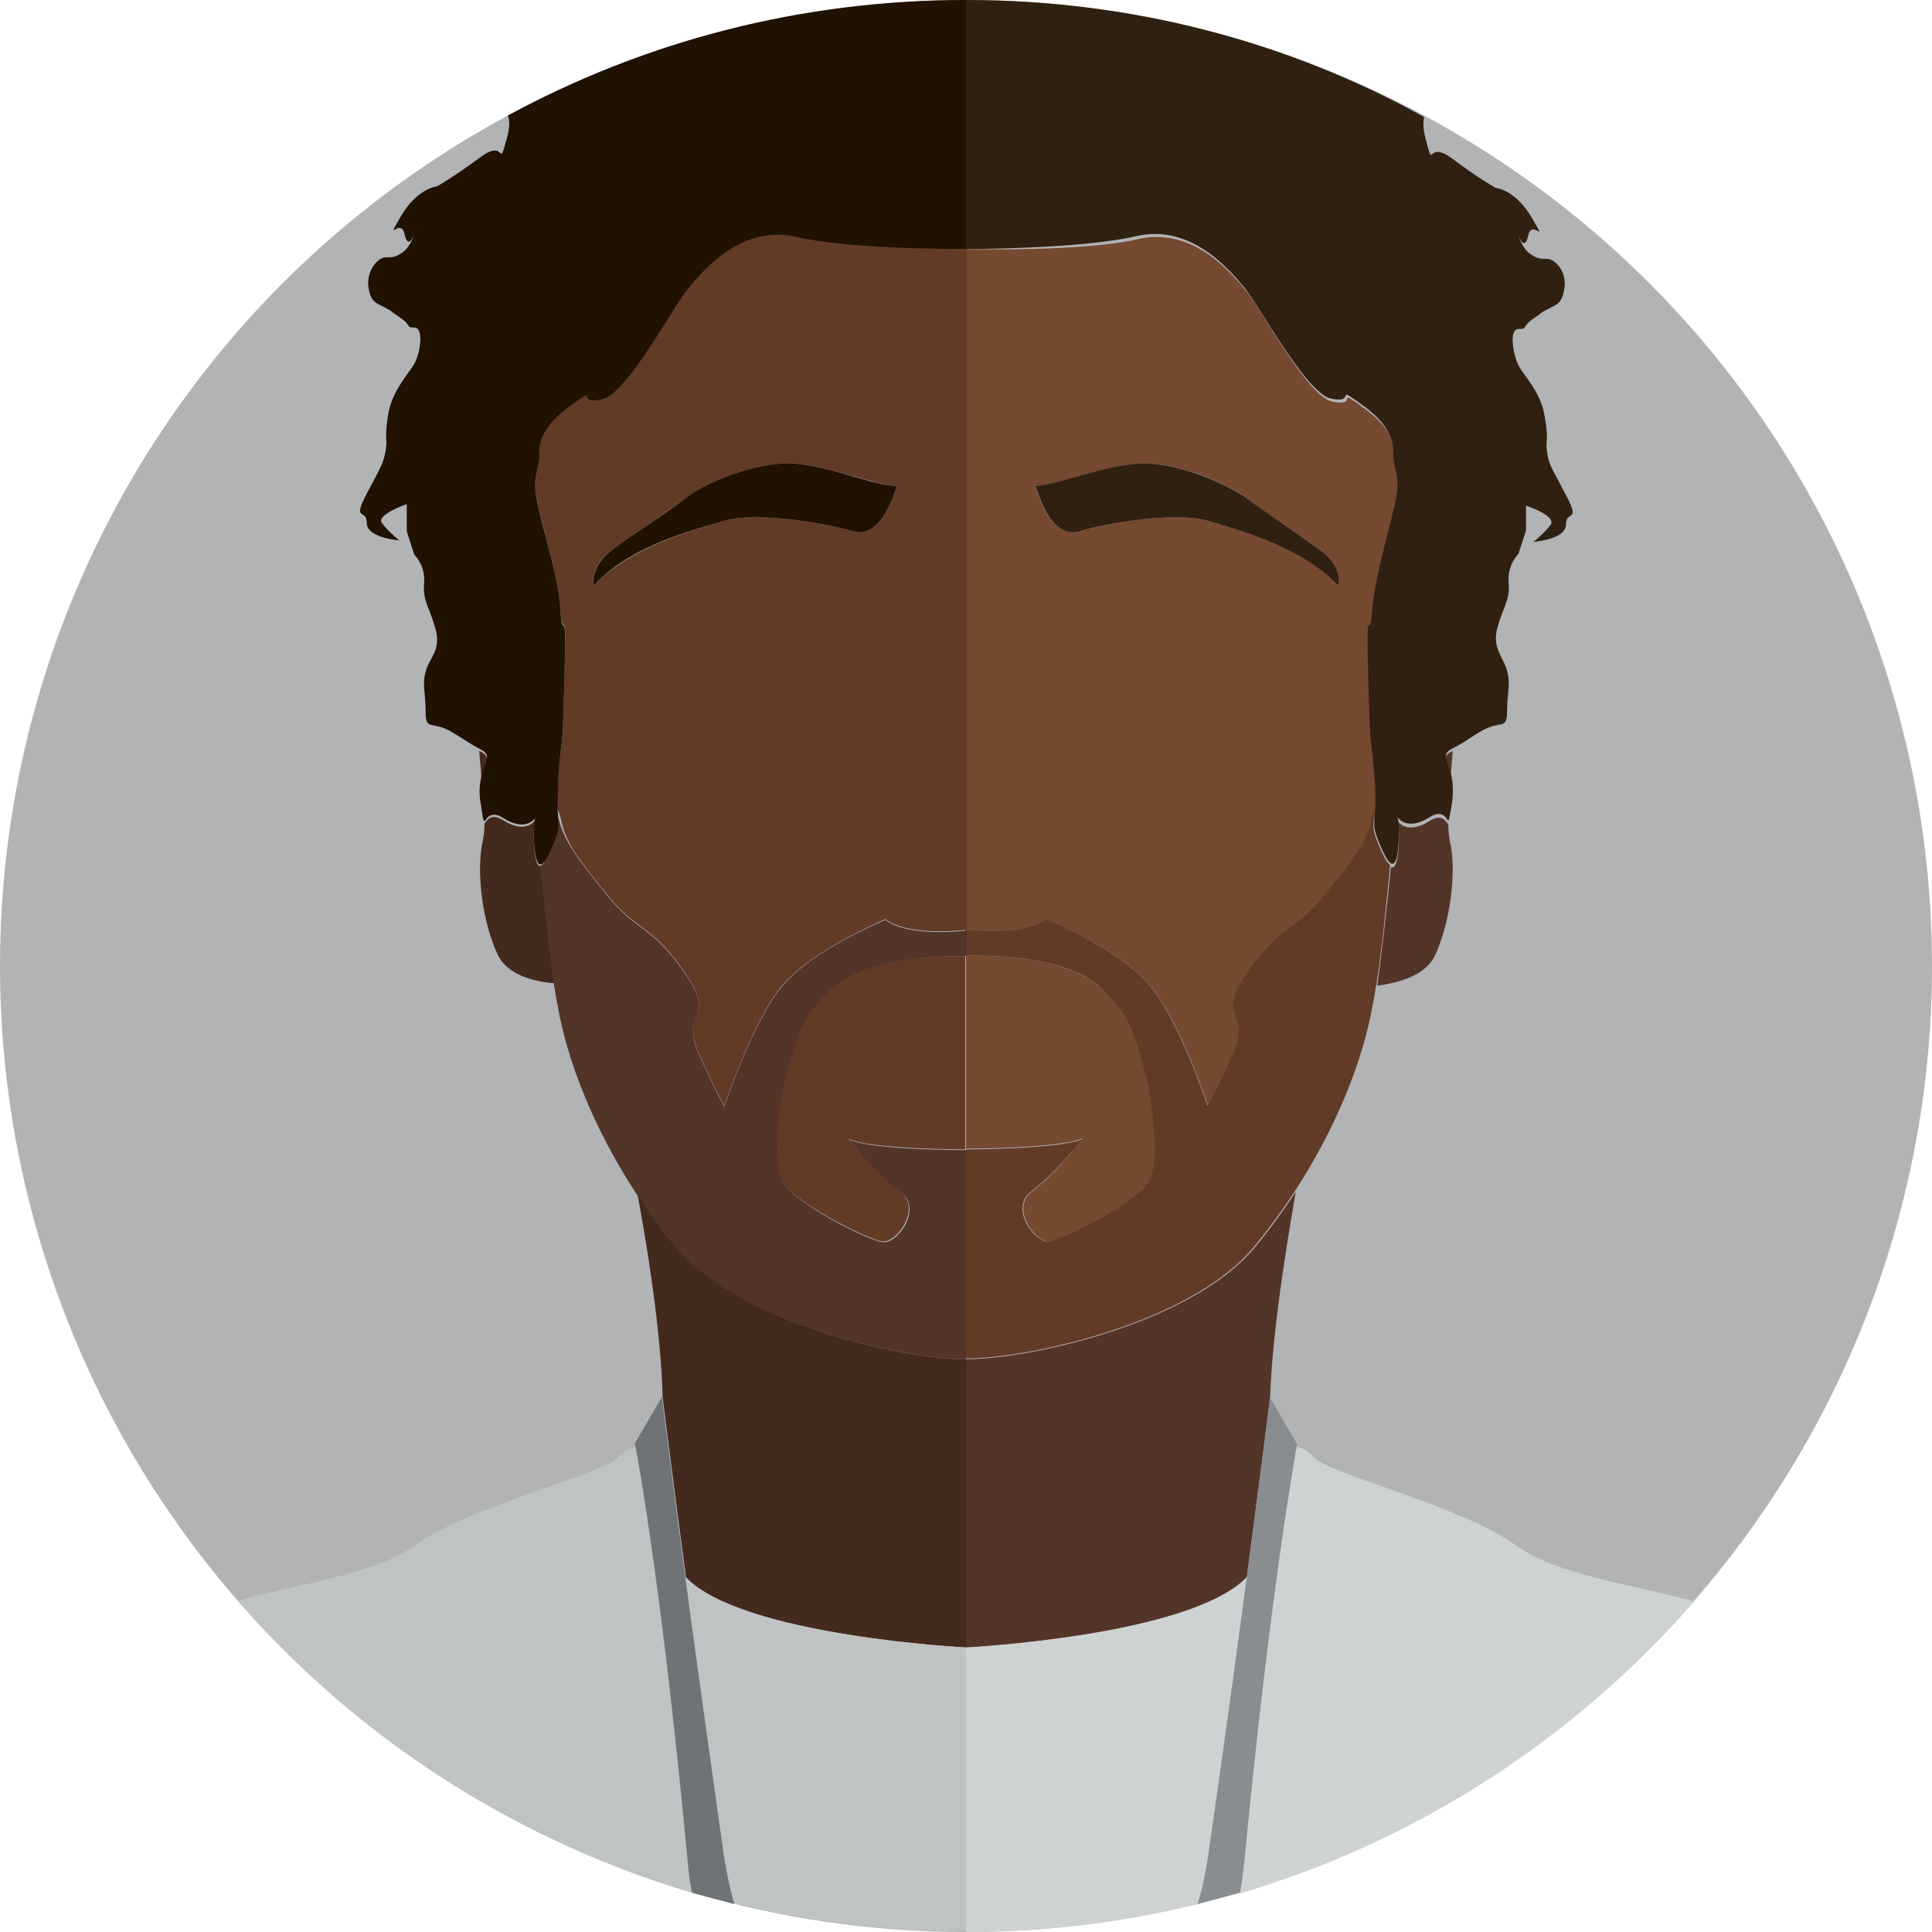 <svg xmlns="http://www.w3.org/2000/svg" width="256" height="256"><circle fill="#B1B3B5" cx="128" cy="128" r="128"/><path fill="#533429" d="M128 180.1v38.2s29.6-1.5 37.2-9.3c1.9-14.3 3.1-23.9 3.1-23.9.3-9.5 2.7-23.1 3.4-27.2-1.7 2.6-3.6 5.2-5.6 7.6-8.6 10-29.8 14.6-38.1 14.6zm64.3-80.5c-1.5.8-.6 1.5-.1 3.5l.3-3.6c-.1.1-.1.1-.2.1zm-2.2 27.1c2-4.2 3-11.2 2-15.3-.1-.6-.2-1.4-.2-2.2-.2 0-.6-1.6-2.5-.4-3 1.9-4.2 0-4.2 0s.4 1.4 0 4.6c-.2 1.3-.5 1.7-.9 1.5-.5 5.3-1.2 11.1-1.8 15.7 3.2-.4 6.4-1.5 7.6-3.9z"/><path fill="#764931" d="M138.8 121.9s9.5 3.9 13.5 8.6c4 4.6 7.8 16.1 7.8 16.1s.5-.5 3.3-6.7-2.5-4.6 2-11c4.5-6.5 6.3-5.3 10.3-10.3 4-5 5.5-7 6.3-9.8.1-.4.2-.7.4-1.1 0-1 0-2.4-.1-4.6-.5-6.5-.5-1.9-.8-12.9-.3-11 .3-4.6.5-8.6.3-4.1 1.5-8.1 2.8-13.4 1.3-5.3 0-4.8 0-8.1s-3.3-5.5-5.3-6.9c-2-1.4.3.7-3 0S167 40.7 165 38.4c-2-2.4-7-8.4-14.3-6.7S128 33 128 33v90.3s7.5 1 10.8-1.4zM150 61.5c5.3-.7 12.8 2.6 15.3 4.6s6.3 4.3 9.5 6.7 2.5 4.8 2.5 4.8c-4.8-5.3-13.3-7.4-17.3-8.6-4-1.2-13 .2-17 1.4s-5.8-6-5.8-6c3.6-.2 7.6-2.1 12.8-2.9z"/><path fill="#764931" d="M136.8 157.8c-3 2.2.3 6.9 2.3 6.7 2-.2 12.5-5.5 13.5-8.4 1-2.9.3-10.8-.8-14.1-1-3.4-1.5-6.2-3.8-8.9-2.3-2.6-5.3-6.5-20-6.5v25.6s12.5 0 15.5-1.4c0 .1-3.7 4.8-6.7 7z"/><path fill="#623B26" d="M175.6 118.5c-4 5-5.8 3.8-10.3 10.3-4.5 6.5.8 4.8-2 11s-3.3 6.7-3.3 6.7-3.8-11.5-7.8-16.1c-4-4.6-13.5-8.6-13.5-8.6-3.3 2.4-10.8 1.4-10.8 1.4v3.4c14.8 0 17.8 3.8 20 6.5 2.3 2.6 2.8 5.5 3.8 8.9 1 3.4 1.8 11.3.8 14.1-1 2.9-11.5 8.1-13.5 8.4-2 .2-5.3-4.5-2.3-6.7s6.8-6.9 6.8-6.9c-3 1.4-15.5 1.4-15.5 1.4V180c8.3 0 29.5-4.6 38-14.6 2-2.4 3.9-5 5.6-7.6 5.4-8.3 9-17.2 10.3-24.7.2-.9.3-1.8.5-2.8.7-4.5 1.3-10.4 1.8-15.7-.5-.3-1.1-1.6-1.7-3.1-.7-1.7-.5-2.1-.4-4-.2.4-.3.8-.4 1.1-.6 3-2.1 4.9-6.1 9.9z"/><path fill="#2F2011" d="M143 70.4c4-1.2 13-2.6 17-1.4 4 1.2 12.5 3.4 17.3 8.6 0 0 .8-2.4-2.5-4.8s-7-4.8-9.5-6.7-10-5.3-15.3-4.6c-5.3.7-9.3 2.6-12.8 2.9.1 0 1.8 7.2 5.8 6z"/><path fill="#2F2011" d="M128 33s15.3 0 22.5-1.7 12.3 4.3 14.3 6.7c2 2.4 8.3 14.1 11.5 14.8s1-1.4 3 0 5.3 3.6 5.3 6.9 1.3 2.9 0 8.1c-1.3 5.3-2.5 9.3-2.8 13.4-.3 4.1-.8-2.4-.5 8.6.3 11 .3 6.5.8 12.9.2 2.2.2 3.6.1 4.6-.1 1.9-.3 2.3.4 4 .6 1.5 1.2 2.8 1.7 3.1.4.2.7-.1.9-1.5.4-3.1 0-4.6 0-4.6s1.2 1.9 4.2 0c1.9-1.2 2.3.4 2.5.4.1 0 .2-.5.5-2.3.2-1.6.1-2.8-.1-3.7-.5-2-1.4-2.7.1-3.5.1 0 .1-.1.2-.1 2.1-1.1 1.4-.9 3.8-2.3 2.5-1.4 3.3 0 3.3-2.6s.5-3.4 0-5.3-2-2.9-1.3-5.7c.8-2.9 1.7-3.6 1.5-6s1.3-3.8 1.3-3.8l1-3.1V67s4 1.3 3.3 2.5c-.8 1.1-2.3 2.3-2.3 2.3s4.3-.3 4.3-2.3c0-2 2-.1 0-3.9s-2.3-4.1-2.5-5.7c-.3-1.7.3-1.2-.3-4.6-.5-3.4-2.8-5.5-3.5-6.9s-1.3-4.8 0-4.8.3-.2 2-1.4c1.8-1.2.5-.5 1.8-1.2s2-.7 2.3-2.9c.3-2.2-1.3-3.8-2.3-3.8s-1.3 0-2.3-.7c-1-.7-1.5-2.4-1.5-2.4s.8 2.3 1.3 0 2.7 1.5.5-2.3-4.8-4-4.8-4-2.2-1.2-5.8-3.9c-3.5-2.6-2.3 1.9-3.5-2.6-.4-1.5-.3-2.4-.2-2.9C170.6 5.5 150 0 128 0v33z"/><path fill="#CFD2D3" d="M174.1 193.1c-.6-.8-1.5-1.2-2.3-1.4-.5 2.5-3.7 20.5-6.9 54.8-.1 1.5-.3 3-.6 4.4 23.6-7 44.4-20.6 60.2-38.7-8.3-2.3-18.2-3.5-23.6-7.4-7-5.2-24.9-9.5-26.8-11.7zm-8.9 15.9c-7.5 7.8-37.2 9.3-37.2 9.3V256c10.6 0 20.9-1.3 30.7-3.7.6-2 1-4.1 1.4-6.5 1.9-13.5 3.7-26.4 5.1-36.8z"/><path fill="#898D8F" d="M171.8 191.7c0-.2.1-.3.1-.3l-3.6-6.2c0 .1-1.2 9.6-3.1 23.9-1.4 10.4-3.1 23.2-5.1 36.7-.3 2.4-.8 4.5-1.4 6.5 1.9-.5 3.7-1 5.6-1.5.2-1.4.4-2.8.6-4.4 3.3-34.3 6.5-52.3 6.9-54.7z"/><path fill="#44291E" d="M128 218.3v-38.2c-8.3 0-29.5-4.6-38-14.6-2-2.4-3.9-5-5.6-7.6.8 4.1 3.2 17.7 3.4 27.2 0 .1 1.2 9.6 3.1 23.9 7.5 7.8 37.1 9.3 37.1 9.3zm-57.1-105c-.4-3.1 0-4.6 0-4.6s-1.2 1.9-4.2 0c-1.9-1.2-2.3.4-2.5.4 0 .9-.1 1.6-.2 2.2-1 4.2 0 11.2 2 15.3 1.2 2.4 4.4 3.5 7.7 3.7-.7-4.5-1.3-10.4-1.8-15.7-.5.4-.8 0-1-1.3zm-7.2-13.7c-.1 0-.1-.1-.2-.1l.3 3.6c.5-2 1.4-2.7-.1-3.5z"/><path fill="#623B26" d="M108 133.1c-2.3 2.6-2.8 5.5-3.8 8.9-1 3.4-1.8 11.3-.8 14.1 1 2.9 11.5 8.1 13.5 8.4 2 .2 5.3-4.5 2.3-6.7s-6.8-6.9-6.8-6.9c3 1.4 15.5 1.4 15.5 1.4v-25.6c-14.7 0-17.7 3.8-19.9 6.4z"/><path fill="#623B26" d="M80.4 118.5c4 5 5.8 3.8 10.3 10.3 4.5 6.5-.8 4.8 2 11s3.3 6.7 3.3 6.7 3.8-11.5 7.8-16.1c4-4.6 13.5-8.6 13.5-8.6 3.3 2.4 10.8 1.4 10.8 1.4V33s-15.3 0-22.5-1.7-12.3 4.3-14.3 6.7c-2 2.4-8.3 14.1-11.5 14.8s-1-1.4-3 0-5.3 3.6-5.3 6.9-1.3 2.9 0 8.1c1.3 5.3 2.5 9.3 2.8 13.4s.8-2.4.5 8.6c-.3 11-.3 6.5-.8 12.9-.2 2.2-.2 3.6-.1 4.6.2.4.3.8.4 1.1.6 3.2 2.1 5.1 6.1 10.1zm.8-45.7c3.3-2.4 7-4.8 9.5-6.7s10-5.3 15.3-4.6 9.3 2.6 12.8 2.9c0 0-1.8 7.2-5.8 6-4-1.2-13-2.6-17-1.4-4 1.2-12.5 3.4-17.3 8.6 0 0-.8-2.4 2.5-4.8z"/><path fill="#533429" d="M128 180.1v-27.7s-12.5 0-15.5-1.4c0 0 3.7 4.8 6.8 6.9 3 2.2-.3 6.9-2.3 6.7-2-.2-12.5-5.5-13.5-8.4-1-2.9-.3-10.8.8-14.1 1-3.4 1.5-6.2 3.8-8.9 2.3-2.6 5.3-6.5 20-6.5v-3.4s-7.5 1-10.8-1.4c0 0-9.5 3.9-13.5 8.6-4 4.6-7.8 16.1-7.8 16.1s-.5-.5-3.3-6.7 2.5-4.6-2-11c-4.5-6.5-6.3-5.3-10.3-10.3-4-5-5.5-7-6.3-9.8-.1-.4-.2-.7-.4-1.1.1 1.9.3 2.3-.4 4-.6 1.5-1.2 2.8-1.7 3.1.5 5.3 1.2 11.1 1.8 15.7.2 1 .3 2 .5 2.8 1.3 7.5 4.9 16.4 10.3 24.7 1.7 2.6 3.6 5.2 5.6 7.6 8.7 9.9 29.9 14.5 38.2 14.5z"/><path fill="#201100" d="M96 69c4-1.2 13 .2 17 1.4s5.8-6 5.8-6c-3.5-.2-7.5-2.2-12.8-2.9s-12.8 2.6-15.3 4.6-6.3 4.3-9.5 6.7-2.5 4.8-2.5 4.8C83.4 72.3 92 70.2 96 69z"/><path fill="#201100" d="M67.2 18.2c-1.3 4.6 0 0-3.5 2.6s-5.8 3.9-5.8 3.9-2.6.2-4.8 4c-2.2 3.8 0 0 .5 2.3s1.3 0 1.3 0-.5 1.7-1.5 2.4-1.3.7-2.3.7c-1 0-2.5 1.7-2.3 3.8.3 2.2 1 2.2 2.3 2.9 1.3.7 0 0 1.8 1.2s.8 1.4 2 1.4c1.3 0 .8 3.4 0 4.8s-3 3.6-3.5 6.9c-.5 3.4 0 2.9-.3 4.6-.3 1.7-.5 1.9-2.5 5.7-2 3.8 0 1.9 0 3.9s4.3 2.3 4.3 2.3-1.5-1.2-2.3-2.3c-.8-1.1 3.3-2.5 3.3-2.5v3.6l1 3.1s1.5 1.4 1.3 3.8.7 3.1 1.5 6-.8 3.8-1.3 5.7 0 2.6 0 5.3c0 2.6.8 1.2 3.3 2.6 2.4 1.4 1.8 1.2 3.8 2.3.1 0 .1.1.2.1 1.5.8.6 1.5.1 3.5-.2.9-.4 2.1-.1 3.7.3 1.8.3 2.3.5 2.3s.6-1.6 2.5-.4c3 1.9 4.2 0 4.2 0s-.4 1.4 0 4.6c.2 1.3.5 1.7.9 1.5.5-.3 1.1-1.6 1.7-3.1.7-1.7.5-2.1.4-4 0-1 0-2.4.1-4.6.5-6.5.5-1.9.8-12.9.3-11-.3-4.6-.5-8.6s-1.5-8.1-2.8-13.4c-1.3-5.3 0-4.8 0-8.1s3.3-5.5 5.3-6.9c2-1.4-.3.7 3 0s9.5-12.5 11.5-14.8c2-2.4 7-8.4 14.3-6.7S128 33 128 33V0c-22 0-42.6 5.5-60.7 15.3.2.5.3 1.4-.1 2.9z"/><path fill="#C0C3C4" d="M84.2 191.7c-.8.2-1.7.7-2.3 1.4-1.9 2.2-19.7 6.5-26.8 11.6-5.4 3.9-15.3 5.1-23.6 7.4 15.8 18.1 36.6 31.7 60.2 38.7-.2-1.4-.4-2.8-.6-4.4-3.3-34.3-6.5-52.3-6.9-54.7zm43.8 26.6s-29.6-1.5-37.2-9.3c1.4 10.4 3.1 23.2 5.1 36.7.3 2.4.8 4.5 1.4 6.5 9.8 2.4 20.1 3.7 30.7 3.7v-37.6z"/><path fill="#707375" d="M90.8 209c-1.9-14.3-3.1-23.9-3.1-23.9l-3.6 6.2s0 .1.1.3c.5 2.5 3.7 20.5 6.9 54.8.1 1.5.3 3 .6 4.4 1.8.5 3.7 1 5.6 1.5-.6-2-1-4.1-1.4-6.5-1.9-13.5-3.7-26.4-5.1-36.8z"/></svg>